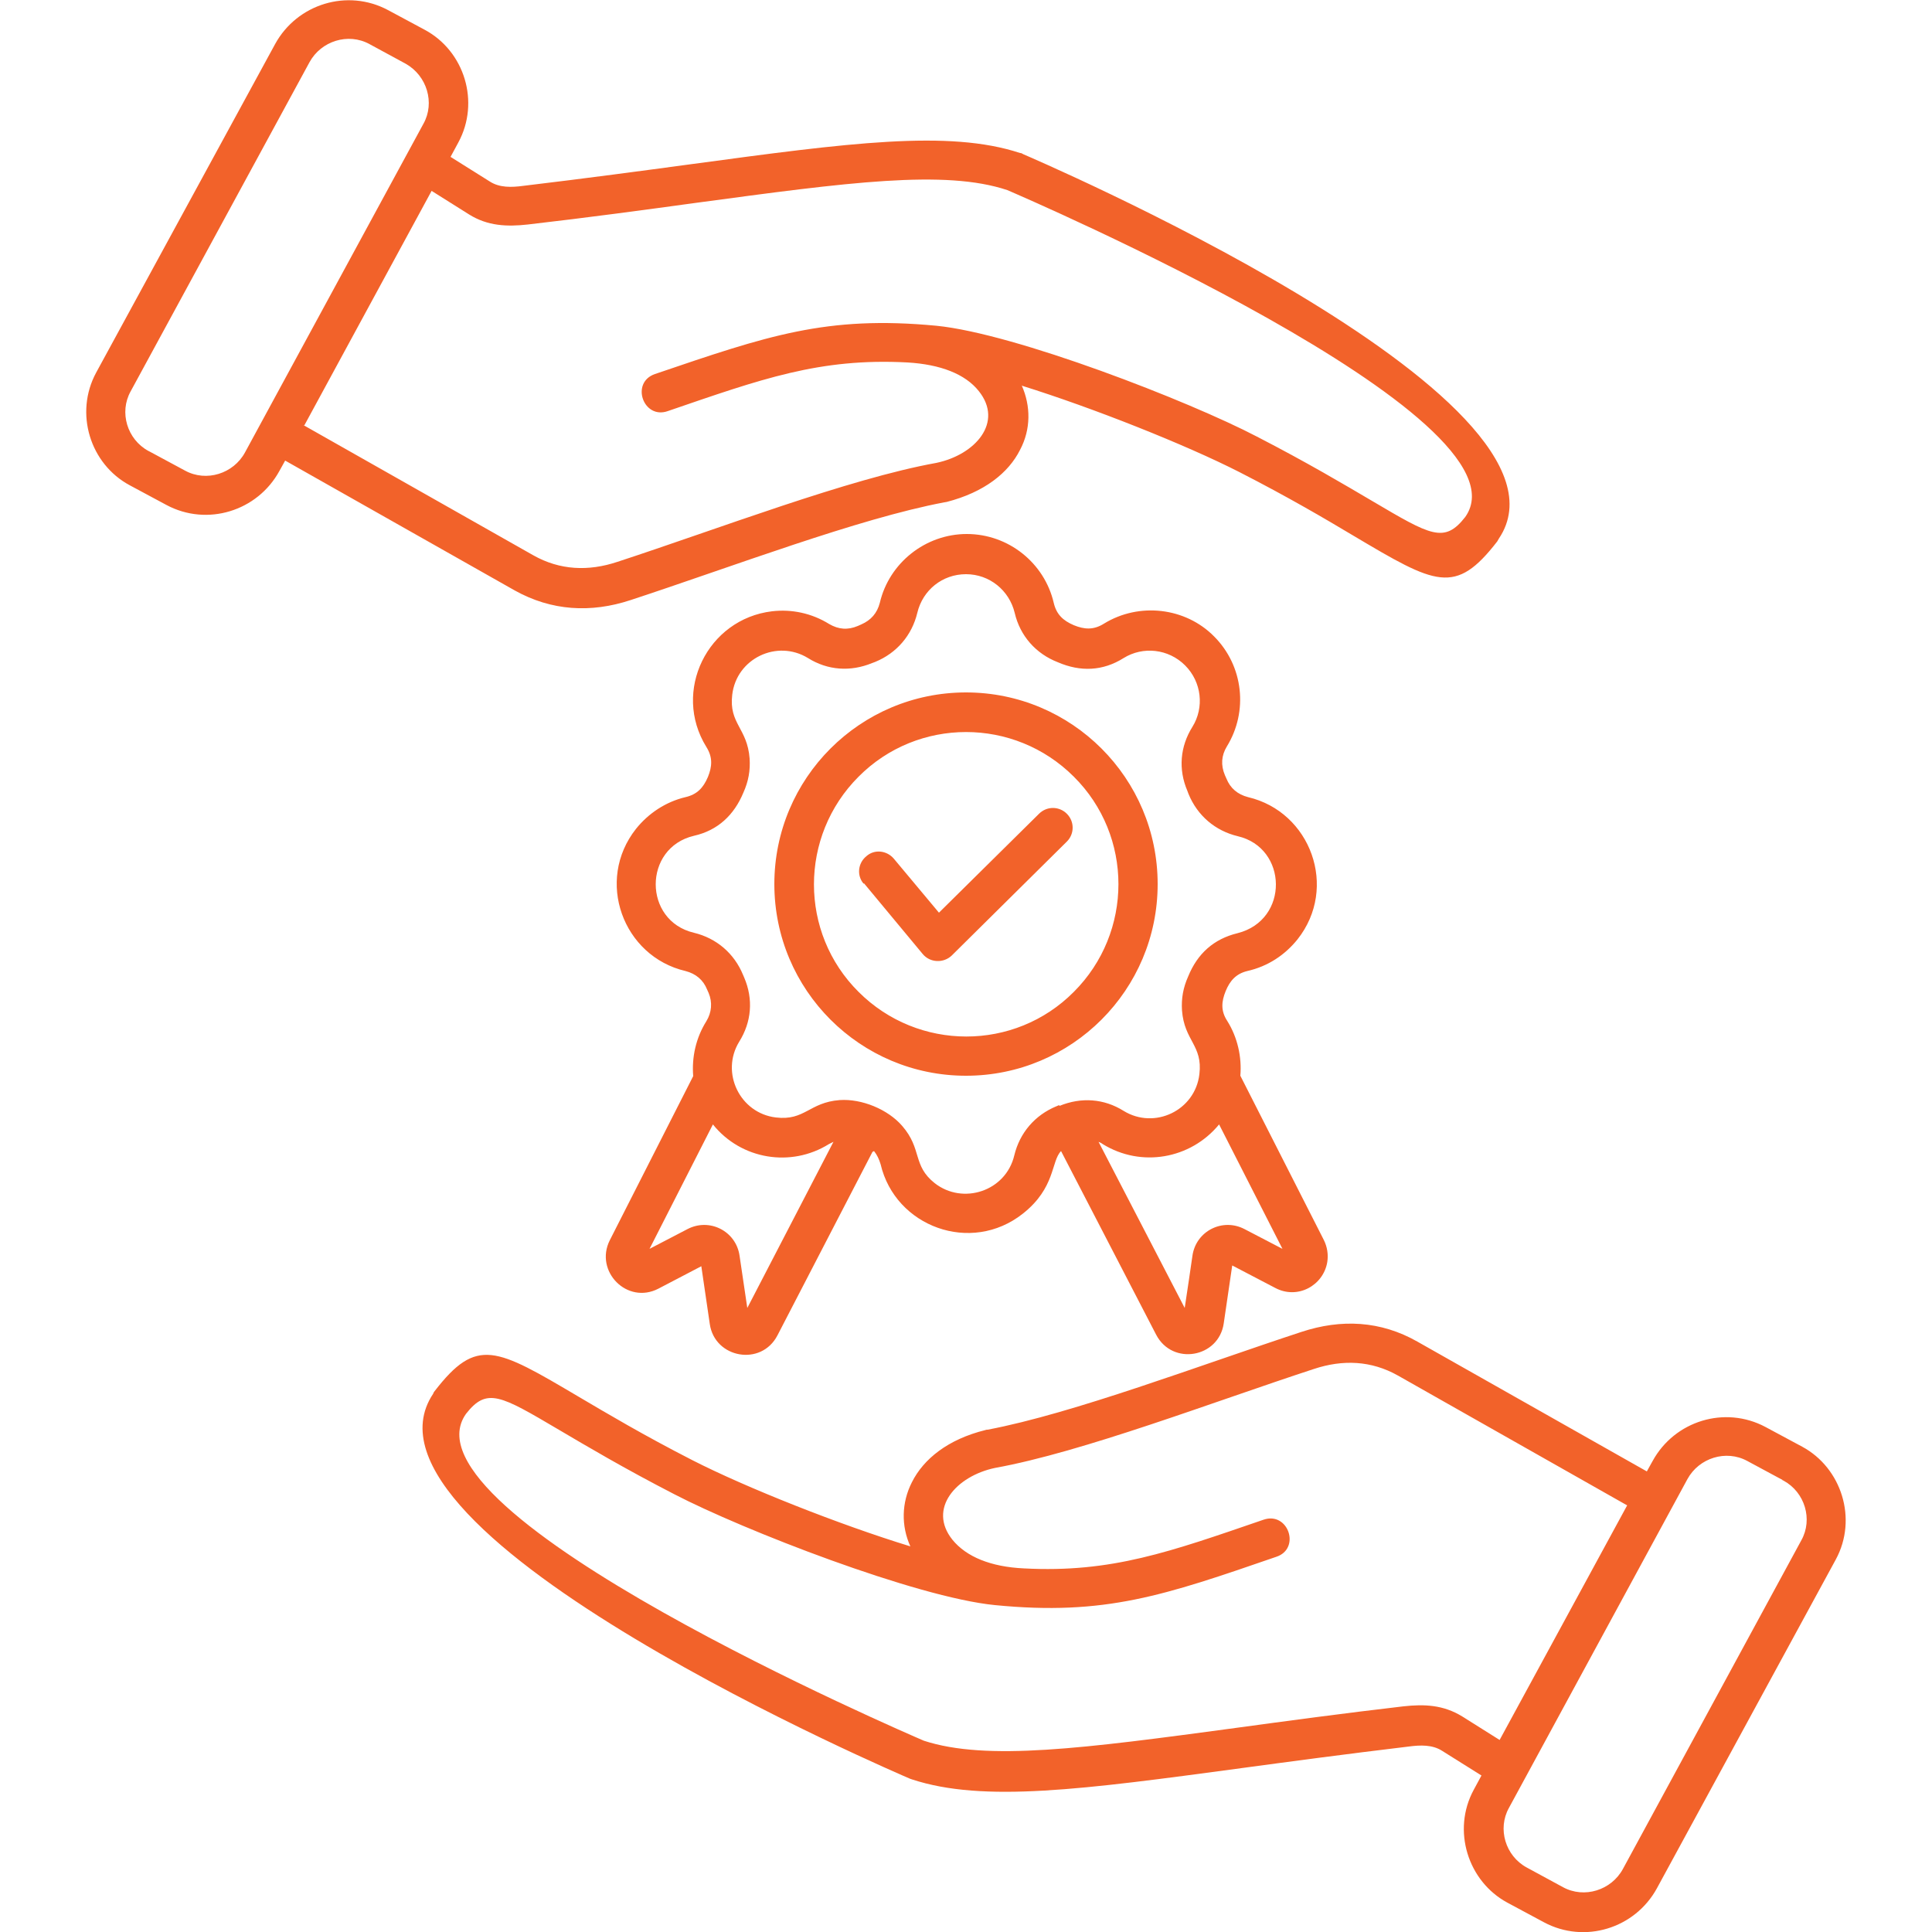 <?xml version="1.0" encoding="UTF-8"?>
<svg id="Layer_2" xmlns="http://www.w3.org/2000/svg" xmlns:xlink="http://www.w3.org/1999/xlink" viewBox="0 0 50 50">
  <defs>
    <style>
      .cls-1 {
        fill: none;
      }

      .cls-2 {
        fill: #f2622a;
        fill-rule: evenodd;
      }

      .cls-3 {
        clip-path: url(#clippath);
      }
    </style>
    <clipPath id="clippath">
      <rect class="cls-1" width="50" height="50"/>
    </clipPath>
  </defs>
  <g id="Layer_1-2" data-name="Layer_1">
    <g class="cls-3">
      <path class="cls-2" d="M3.88,11.69l.91.49c.55.3,1.25.08,1.55-.47L10.96,3.2h0c.3-.54.09-1.24-.46-1.55l-.94-.51c-.55-.3-1.25-.08-1.55.47L3.38,10.13c-.3.54-.09,1.24.46,1.54l.04.02ZM22.58,29.81l-2.46,4.75c-.42.81-1.62.59-1.75-.29l-.22-1.5-1.11.58c-.81.42-1.66-.45-1.26-1.25l2.16-4.25c-.04-.49.07-.99.34-1.42.14-.23.16-.49.06-.73h0l-.04-.09h0c-.1-.25-.29-.41-.56-.48-1.62-.38-2.34-2.34-1.28-3.68.32-.4.77-.7,1.28-.82.3-.07.46-.24.58-.52.11-.27.13-.51-.04-.78-.89-1.44.03-3.31,1.7-3.51.51-.06,1.03.05,1.48.33.24.14.48.16.74.05h0s.09-.04.09-.04h0c.25-.11.41-.29.48-.56.24-1.03,1.18-1.78,2.25-1.78h0c1.08,0,2.01.75,2.25,1.78.07.3.24.46.52.58.27.11.51.13.78-.04.91-.56,2.11-.42,2.85.33h0c.76.76.89,1.94.33,2.85-.14.23-.16.48-.05.74h0l.04.09h0c.1.25.29.41.56.48,1.62.38,2.34,2.34,1.28,3.68-.33.41-.77.7-1.3.82-.29.07-.45.25-.56.52-.11.27-.13.51.04.77.27.43.38.94.34,1.42l2.16,4.25c.09.18.12.38.09.57-.1.61-.77.98-1.35.67l-1.11-.58-.22,1.5c-.13.89-1.33,1.1-1.75.29l-2.46-4.75c-.26.26-.14.95-.99,1.62-1.34,1.06-3.3.34-3.68-1.28-.04-.13-.09-.24-.17-.34h0ZM18.45,29.1l-1.64,3.22.98-.51c.57-.3,1.26.05,1.35.69l.2,1.35,2.23-4.3s-.08.04-.12.06c-.98.61-2.27.4-3-.51h0ZM27.42,28.62c.56-.23,1.15-.19,1.66.13.8.49,1.85-.01,1.96-.95.09-.75-.39-.86-.45-1.65-.02-.31.03-.59.16-.88.24-.59.66-.97,1.28-1.12,1.34-.34,1.3-2.21,0-2.51-.58-.14-1.04-.53-1.27-1.09l-.03-.08h0c-.24-.56-.19-1.15.13-1.66.31-.5.24-1.16-.19-1.59h0c-.43-.43-1.09-.5-1.59-.19-.54.34-1.12.36-1.7.11-.57-.22-.98-.68-1.12-1.28-.14-.58-.65-1-1.26-1h0c-.61,0-1.12.41-1.26,1-.14.58-.53,1.04-1.09,1.27h0s-.08.03-.08.03h0c-.56.23-1.15.19-1.66-.13-.8-.49-1.85.01-1.96.95-.09.75.39.86.45,1.65.02.31-.03.59-.16.88-.24.58-.66.98-1.28,1.12-1.32.31-1.32,2.2,0,2.51.58.14,1.04.53,1.27,1.09h0l.03.07h0c.24.56.19,1.15-.13,1.66-.49.8.02,1.85.95,1.96.75.09.86-.39,1.65-.45.57-.04,1.25.24,1.62.67.52.6.26,1.02.84,1.48.73.57,1.84.21,2.06-.72.14-.58.53-1.04,1.09-1.27h0s.07-.03.07-.03h0ZM28.43,29.55l2.23,4.3c.02-.11.2-1.35.2-1.35.09-.64.78-.99,1.35-.69l.98.51-1.64-3.22c-.74.9-2.02,1.12-3.01.51-.04-.03-.08-.05-.12-.06h0ZM22.36,22.86l1.52,1.83c.19.23.54.24.75.04l2.98-2.95c.2-.2.2-.52,0-.72-.2-.2-.52-.2-.72,0l-2.59,2.56-1.17-1.4c-.18-.21-.5-.25-.71-.06-.22.18-.25.5-.07.71h0ZM25,17.92c-2.74,0-4.96,2.22-4.96,4.96s2.22,4.96,4.96,4.96,4.96-2.22,4.96-4.96-2.22-4.96-4.96-4.96ZM27.79,20.1c-1.54-1.54-4.04-1.54-5.57,0-1.54,1.54-1.54,4.04,0,5.57,1.54,1.54,4.04,1.54,5.57,0,1.54-1.54,1.54-4.04,0-5.57ZM30.76,20.54s0,0,0,0h0ZM42.13,38.97l-5.95-3.37c-.69-.39-1.43-.42-2.18-.17-2.6.85-5.98,2.15-8.25,2.56h0c-1,.21-1.75,1.05-1.1,1.86.36.44.99.7,1.85.74,2.27.12,3.78-.43,6.2-1.26.64-.22.97.75.33.96-2.9,1-4.43,1.53-7.28,1.25-2.04-.2-6.53-1.95-8.3-2.87-1.3-.67-2.26-1.24-2.99-1.67-1.51-.89-1.86-1.1-2.4-.41-1.83,2.58,11.48,8.3,11.85,8.46,1.63.53,4.13.2,8.06-.33,1.32-.18,2.8-.38,4.35-.56.54-.06,1.03-.04,1.52.26l.97.61,3.3-6.07ZM23.56,40.02c-1.83-.56-4.25-1.52-5.64-2.23-1.27-.65-2.21-1.21-2.94-1.64-2.15-1.27-2.64-1.56-3.73-.15-.02.02-.03.04-.04.07-2.45,3.66,12.27,9.93,12.31,9.95.02.01.05.02.08.03,1.85.61,4.44.26,8.52-.29,1.26-.17,2.67-.36,4.34-.56.3-.04.61-.05.86.11l1.02.64-.2.37c-.57,1.05-.15,2.37.87,2.92l.95.51c1.05.56,2.35.16,2.92-.88l4.63-8.51h0c.57-1.05.15-2.37-.87-2.92l-.95-.51c-1.05-.56-2.35-.16-2.92.88l-.15.27-5.94-3.36c-.95-.54-1.97-.59-3-.25-2.62.86-5.9,2.11-8.12,2.53-.02,0-.04,0-.06.01-.97.24-1.6.75-1.9,1.35-.27.53-.28,1.13-.04,1.66h0ZM46.12,38.3l.04.02c.55.3.76,1,.46,1.54l-4.62,8.51c-.3.55-1,.77-1.55.47l-.94-.51c-.55-.3-.76-1-.46-1.54l4.62-8.51c.3-.55,1-.77,1.55-.47l.91.49ZM7.87,11.02l3.3-6.08.97.61c.48.3.98.32,1.52.26,1.56-.18,3.04-.38,4.35-.56,3.93-.53,6.44-.87,8.06-.33.37.16,13.68,5.88,11.85,8.46-.54.69-.89.48-2.4-.41-.73-.43-1.69-1-2.99-1.67-1.76-.92-6.26-2.67-8.3-2.87-2.85-.27-4.37.26-7.28,1.25-.64.22-.3,1.18.33.96,2.42-.83,3.93-1.38,6.2-1.26.86.05,1.5.3,1.85.74.65.81-.09,1.65-1.1,1.86h0c-2.27.41-5.65,1.71-8.25,2.56-.75.25-1.49.22-2.18-.17l-5.95-3.37ZM26.44,9.97c.24.54.24,1.14-.04,1.67-.3.6-.93,1.1-1.9,1.35-.02,0-.04.01-.06.01-2.23.42-5.5,1.67-8.12,2.53-1.03.34-2.05.28-3-.25l-5.94-3.36-.15.27c-.57,1.04-1.87,1.44-2.92.88l-.95-.51c-1.03-.55-1.44-1.87-.87-2.92L7.12,1.14c.57-1.04,1.87-1.44,2.92-.88l.95.51c1.03.55,1.44,1.87.87,2.92l-.2.37,1.02.64c.25.16.56.15.86.11,1.67-.2,3.08-.39,4.34-.56,4.07-.55,6.67-.9,8.52-.29.03,0,.05.01.08.03.04.02,14.77,6.29,12.31,9.95-.01.02-.03.05-.04.07-1.09,1.41-1.59,1.12-3.73-.15-.72-.43-1.67-.99-2.94-1.64-1.39-.71-3.81-1.67-5.64-2.24h0Z"/>
    </g>
  </g>
</svg>